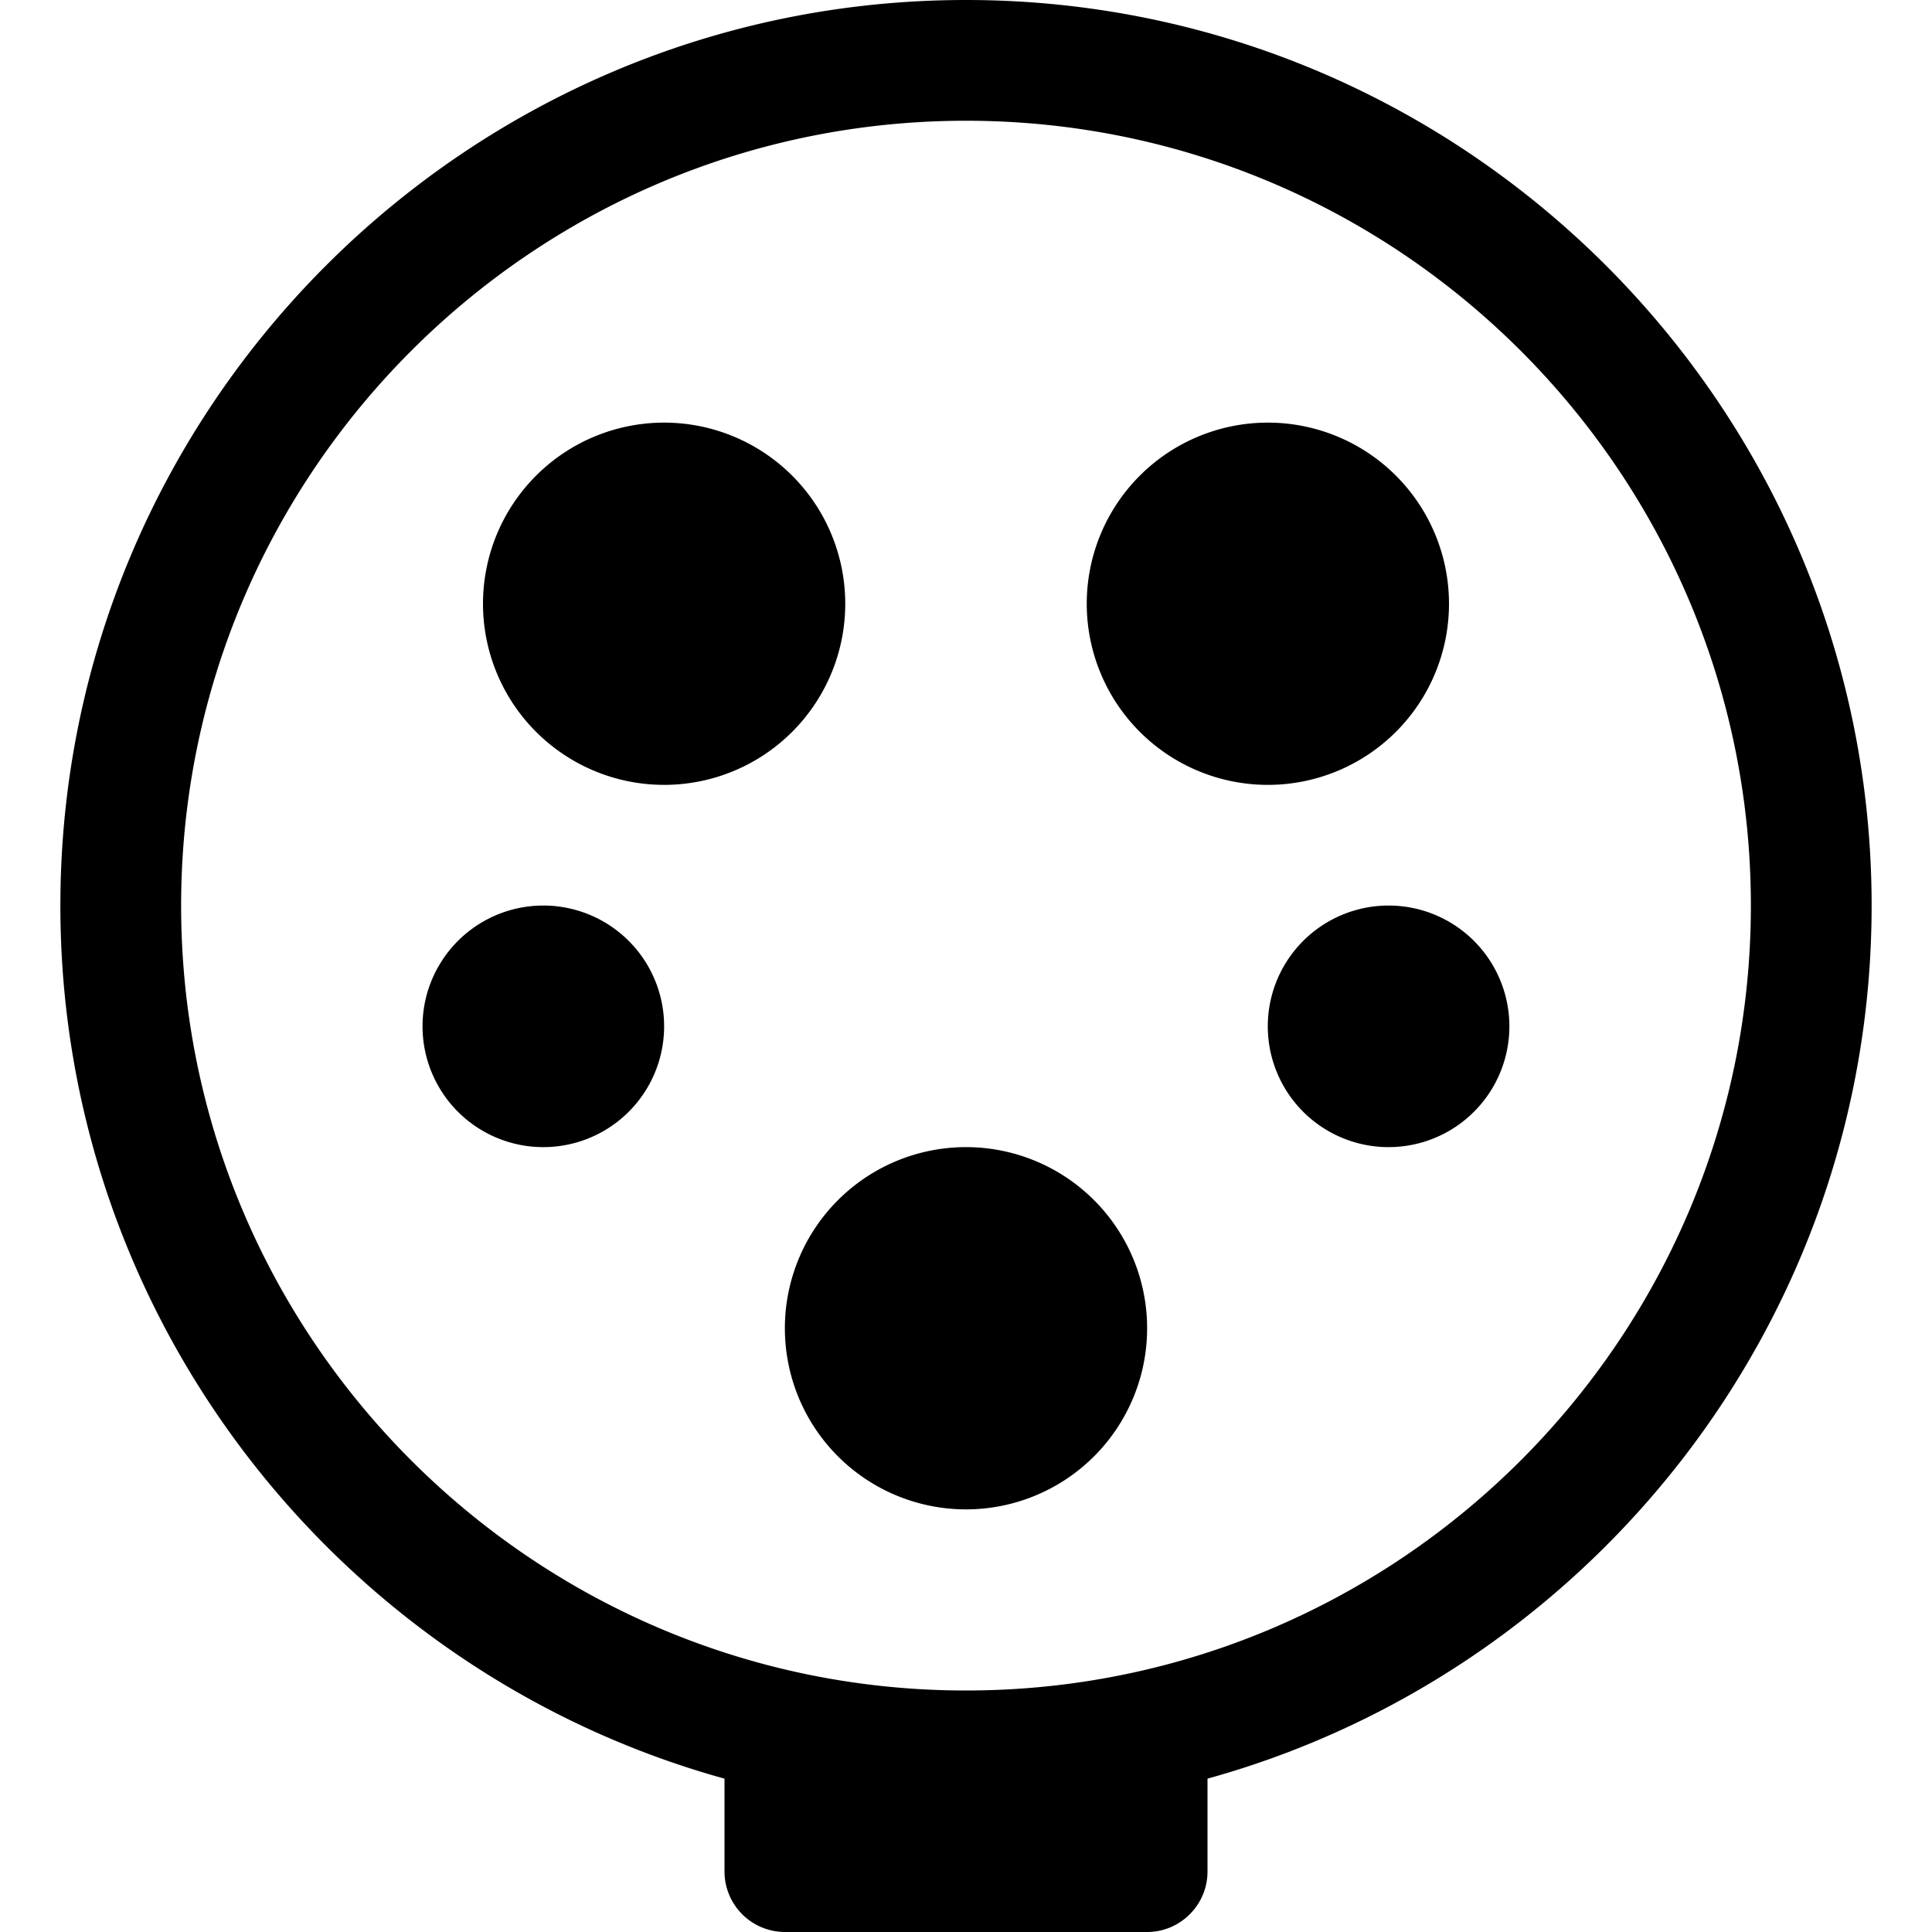 <svg width="24" height="24" viewBox="0 0 24 24" fill="none" xmlns="http://www.w3.org/2000/svg"><path fill-rule="evenodd" clip-rule="evenodd" d="M2.25 11.25C2.25 16.628 6.622 21 12 21s9.75-4.372 9.75-9.75S17.378 1.5 12 1.5s-9.75 4.372-9.75 9.75Zm-1.5 0C.75 5.048 5.798 0 12 0c6.203 0 11.25 5.048 11.25 11.25 0 5.168-3.503 9.532-8.25 10.845v1.155c0 .413-.338.75-.75.75h-4.5a.752.752 0 0 1-.75-.75v-1.155C4.253 20.782.75 16.418.75 11.25Zm7.5-1.5a2.25 2.25 0 1 0 0-4.5 2.25 2.25 0 0 0 0 4.5Zm7.5 0a2.25 2.25 0 1 0 0-4.5 2.25 2.25 0 0 0 0 4.5Zm-1.5 6.75a2.25 2.25 0 1 1-4.5 0 2.25 2.25 0 0 1 4.5 0Zm-7.5-2.25a1.5 1.5 0 1 0-.001-3.001 1.5 1.5 0 0 0 .001 3.001Zm12-1.5a1.5 1.5 0 1 1-3.001-.001 1.5 1.5 0 0 1 3.001.001Z" fill="currentColor"/></svg>